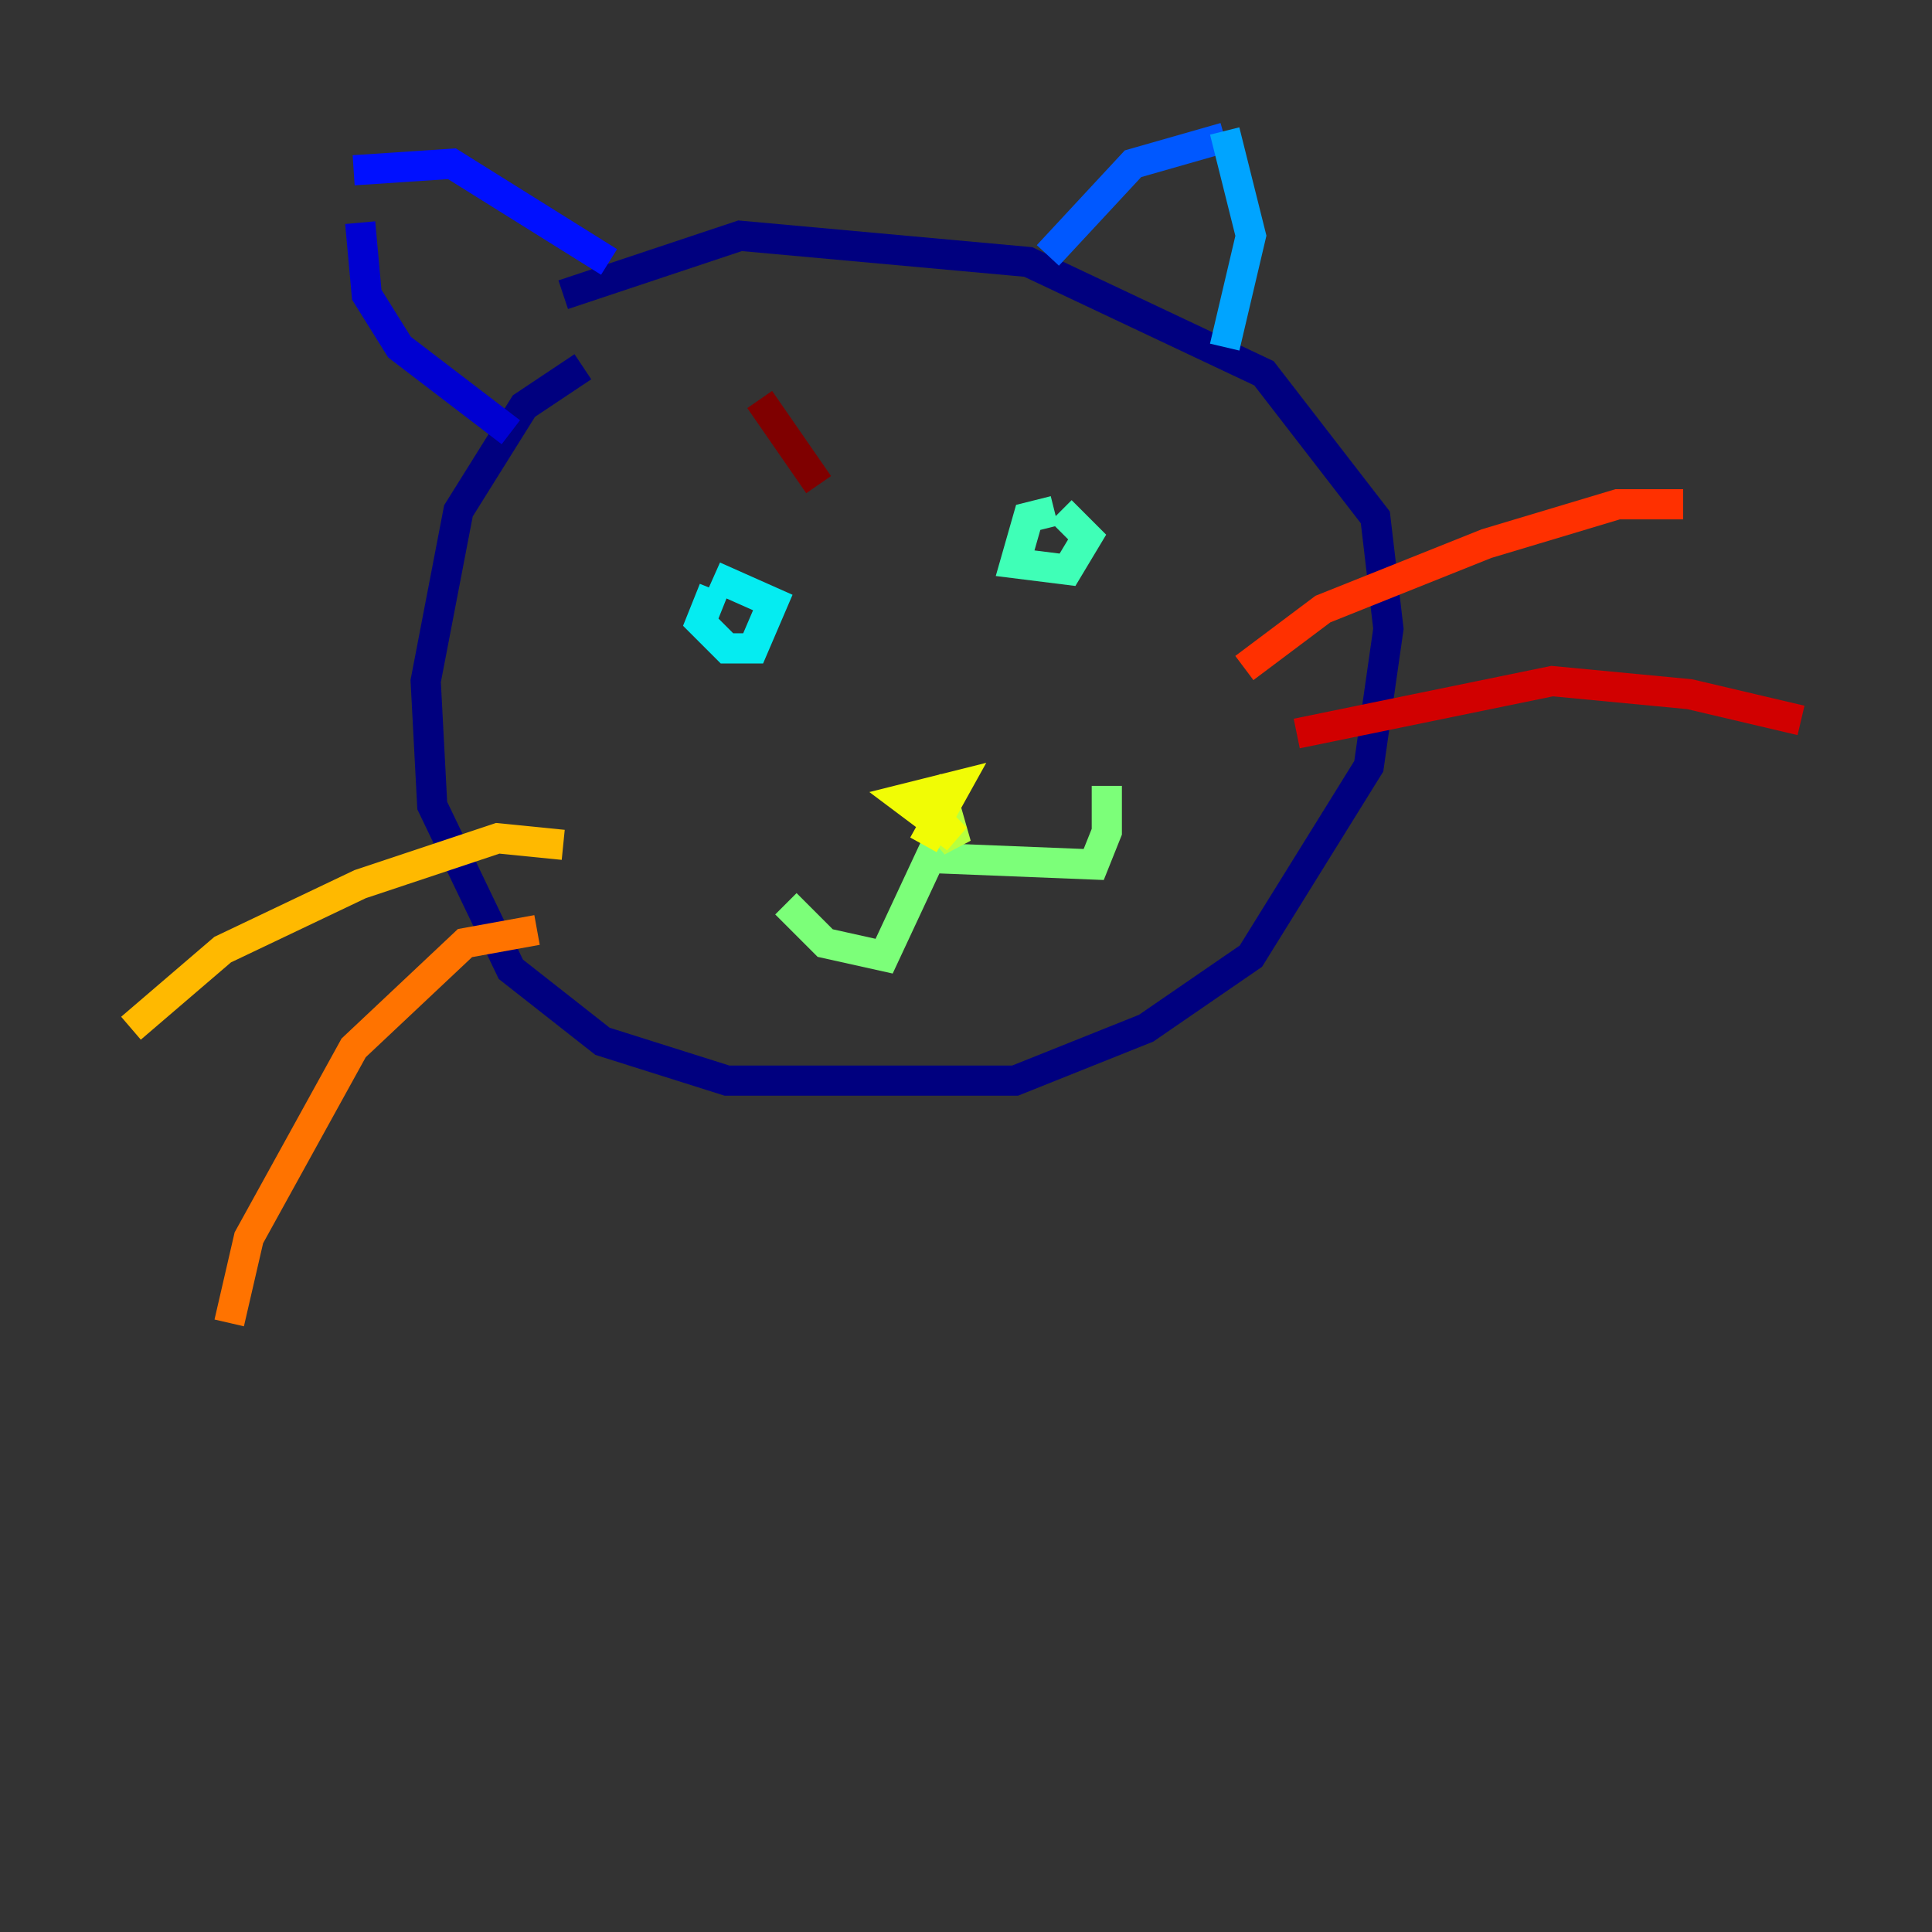 <?xml version="1.0" encoding="utf-8" ?>
<svg baseProfile="tiny" height="128" version="1.2" viewBox="0,0,128,128" width="128" xmlns="http://www.w3.org/2000/svg" xmlns:ev="http://www.w3.org/2001/xml-events" xmlns:xlink="http://www.w3.org/1999/xlink"><rect x="0" y="0" width="128" height="128" fill="#333333" stroke="none"/><defs /><polyline fill="none" points="38.617,24.298 34.712,26.902 30.373,33.844 28.203,45.125 28.637,53.37 33.844,64.217 39.919,68.99 48.163,71.593 67.254,71.593 75.932,68.122 82.875,63.349 90.685,50.766 91.986,41.654 91.119,34.278 83.742,24.732 68.122,17.356 49.031,15.62 37.315,19.525" stroke="#00007f" stroke-width="2" /><polyline fill="none" points="33.844,28.637 26.468,22.997 24.298,19.525 23.864,14.752" stroke="#0000d1" stroke-width="2" /><polyline fill="none" points="23.43,11.281 29.939,10.848 40.352,17.356" stroke="#0010ff" stroke-width="2" /><polyline fill="none" points="69.424,16.922 75.064,10.848 81.139,9.112" stroke="#0058ff" stroke-width="2" /><polyline fill="none" points="81.139,8.678 82.875,15.62 81.139,22.997" stroke="#00a4ff" stroke-width="2" /><polyline fill="none" points="47.295,39.051 46.427,41.22 48.163,42.956 49.898,42.956 51.2,39.919 47.295,38.183" stroke="#05ecf1" stroke-width="2" /><polyline fill="none" points="69.858,33.844 68.122,34.278 67.254,37.315 70.725,37.749 72.027,35.58 70.291,33.844" stroke="#3fffb7" stroke-width="2" /><polyline fill="none" points="52.068,59.878 54.671,62.481 58.576,63.349 61.614,56.841 72.461,57.275 73.329,55.105 73.329,52.068" stroke="#7cff79" stroke-width="2" /><polyline fill="none" points="62.915,52.068 61.18,53.37 63.349,55.973 62.481,52.936" stroke="#b7ff3f" stroke-width="2" /><polyline fill="none" points="61.18,53.37 63.349,55.539 59.878,52.936 63.349,52.068 61.18,55.973" stroke="#f1fc05" stroke-width="2" /><polyline fill="none" points="37.315,55.973 32.976,55.539 23.864,58.576 14.752,62.915 8.678,68.122" stroke="#ffb900" stroke-width="2" /><polyline fill="none" points="35.58,61.614 30.807,62.481 23.43,69.424 16.488,82.007 15.186,87.647" stroke="#ff7300" stroke-width="2" /><polyline fill="none" points="82.441,44.258 87.647,40.352 98.495,36.014 107.173,33.41 111.512,33.41" stroke="#ff3000" stroke-width="2" /><polyline fill="none" points="85.912,48.597 102.834,45.125 111.946,45.993 119.322,47.729" stroke="#d10000" stroke-width="2" /><polyline fill="none" points="50.332,26.468 54.237,32.108" stroke="#7f0000" stroke-width="2" /></svg>